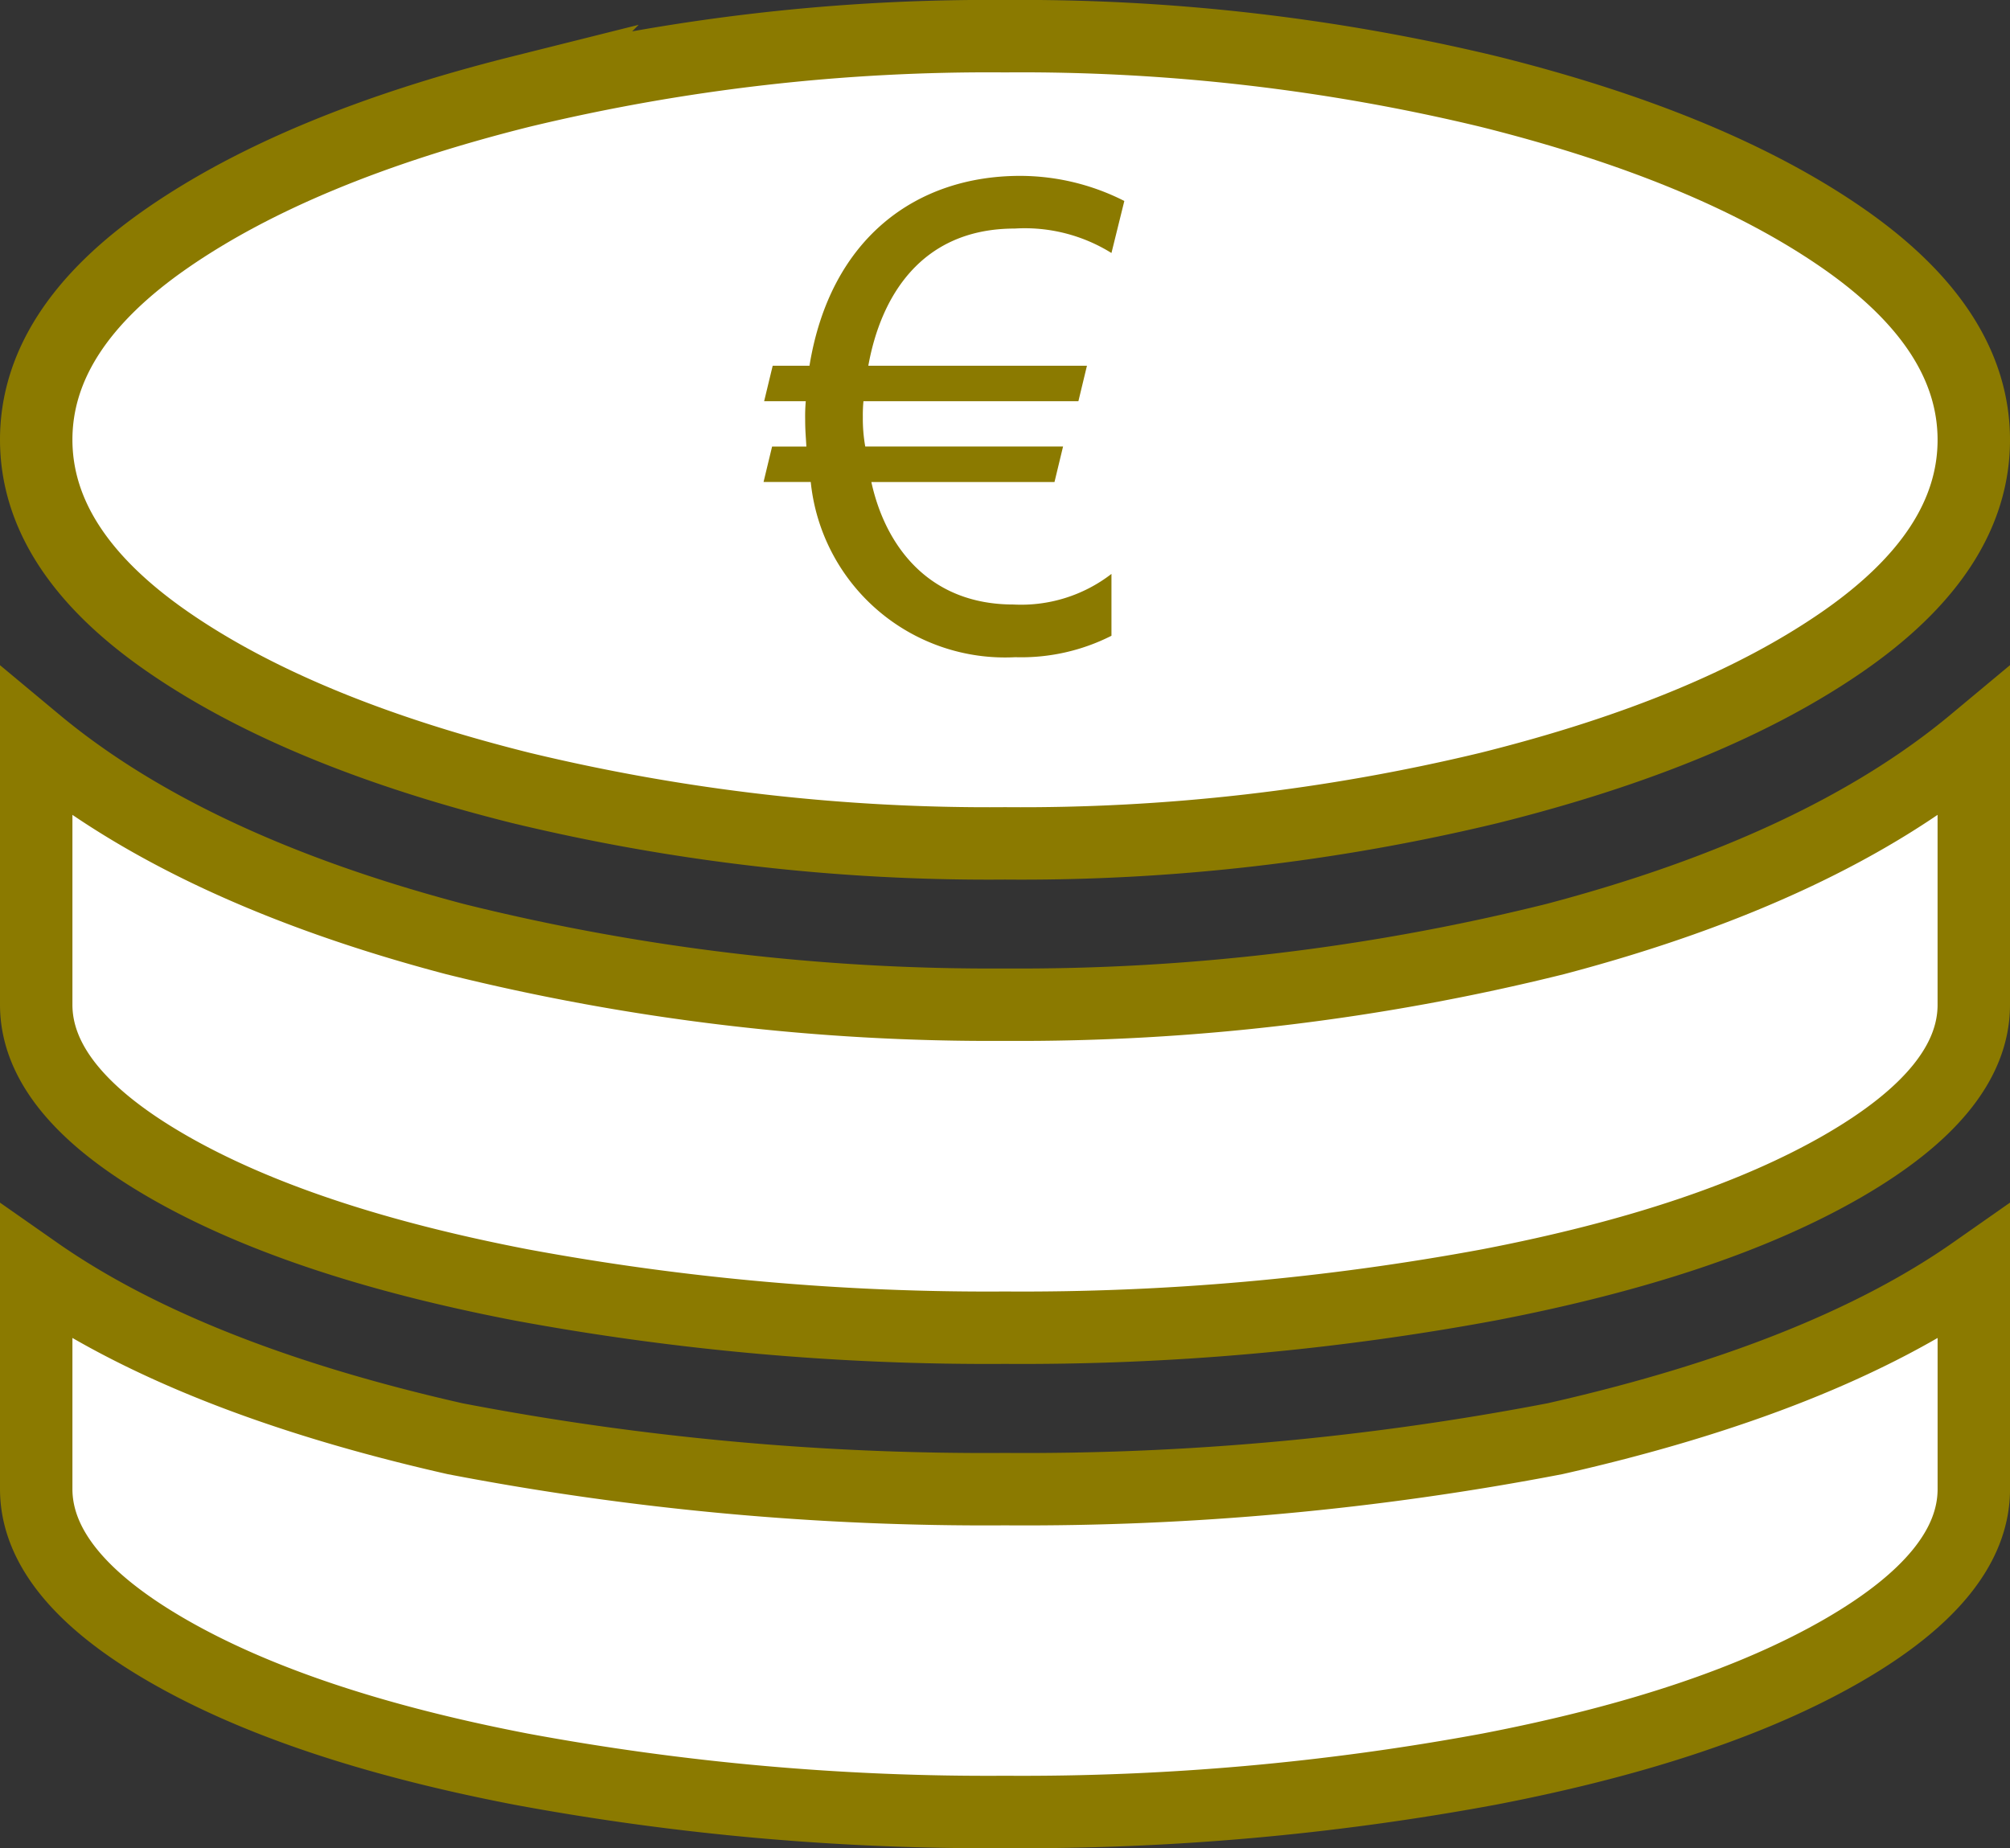 <svg xmlns="http://www.w3.org/2000/svg" width="83.264" height="76.576" viewBox="0 0 83.264 76.576">
  <rect x="0" y="0" width="83.264" height="76.576" fill="#333333" stroke="none"/>
  <g id="Сгруппировать_565" data-name="Сгруппировать 565" transform="translate(-306.04 -3061.052)">
    <path id="Контур_276" data-name="Контур 276" d="M0,22.5q6.271,4.39,17.35,6.9a116.3,116.3,0,0,0,22.783,2.09A116.3,116.3,0,0,0,62.915,29.4q11.079-2.507,17.35-6.9v8.988q0,3.553-5.435,6.689T60.2,43.088a105.946,105.946,0,0,1-20.066,1.777,105.932,105.932,0,0,1-20.066-1.777q-9.2-1.777-14.631-4.912T0,31.487ZM0,.552Q6.271,5.777,17.35,8.7a92.022,92.022,0,0,0,22.783,2.717A92.022,92.022,0,0,0,62.915,8.7Q73.994,5.778,80.264.552v10.87q0,3.553-5.435,6.689T60.2,23.022A105.945,105.945,0,0,1,40.132,24.8a105.932,105.932,0,0,1-20.066-1.777q-9.2-1.777-14.631-4.912T0,11.421ZM40.132-28.711a82.677,82.677,0,0,1,20.066,2.3q9.2,2.3,14.631,6.063t5.435,8.36q0,4.6-5.435,8.362T60.2,2.433a82.677,82.677,0,0,1-20.066,2.3,82.667,82.667,0,0,1-20.066-2.3q-9.2-2.3-14.631-6.061T0-11.989q0-4.6,5.435-8.36t14.631-6.063A82.667,82.667,0,0,1,40.132-28.711Z" transform="translate(307.54 3091.263)" fill="#fff" stroke="#8b7a00" stroke-width="3"/>
    <g id="Сгруппировать_392" data-name="Сгруппировать 392" transform="translate(306.647 3103.91)">
      <g id="Сгруппировать_394" data-name="Сгруппировать 394" transform="translate(0 -42.25)">
        <g id="Сгруппировать_393" data-name="Сгруппировать 393" transform="translate(31.023 6.679)">
          <path id="Контур_275" data-name="Контур 275" d="M6.566.457A9.552,9.552,0,0,0,2.253-.583c-4.288,0-7.866,2.563-8.729,7.866H-8l-.355,1.472h1.725a6.968,6.968,0,0,0-.025.735c0,.482.025.685.05,1.142h-1.42L-8.379,12.1h1.955A8.091,8.091,0,0,0,2.05,19.36a8.257,8.257,0,0,0,3.983-.888V15.909a6.119,6.119,0,0,1-4.06,1.268c-3.576,0-5.328-2.511-5.886-5.074H3.673l.355-1.472H-4.166a6.519,6.519,0,0,1-.1-1.218,6.023,6.023,0,0,1,.025-.658H4.663l.355-1.472H-4.039C-3.533,4.467-1.883,1.6,2.025,1.6A6.789,6.789,0,0,1,6.033,2.613Z" transform="translate(8.379 0.583)" fill="#8b7a00"/>
        </g>
      </g>
    </g>
  </g>
</svg>

